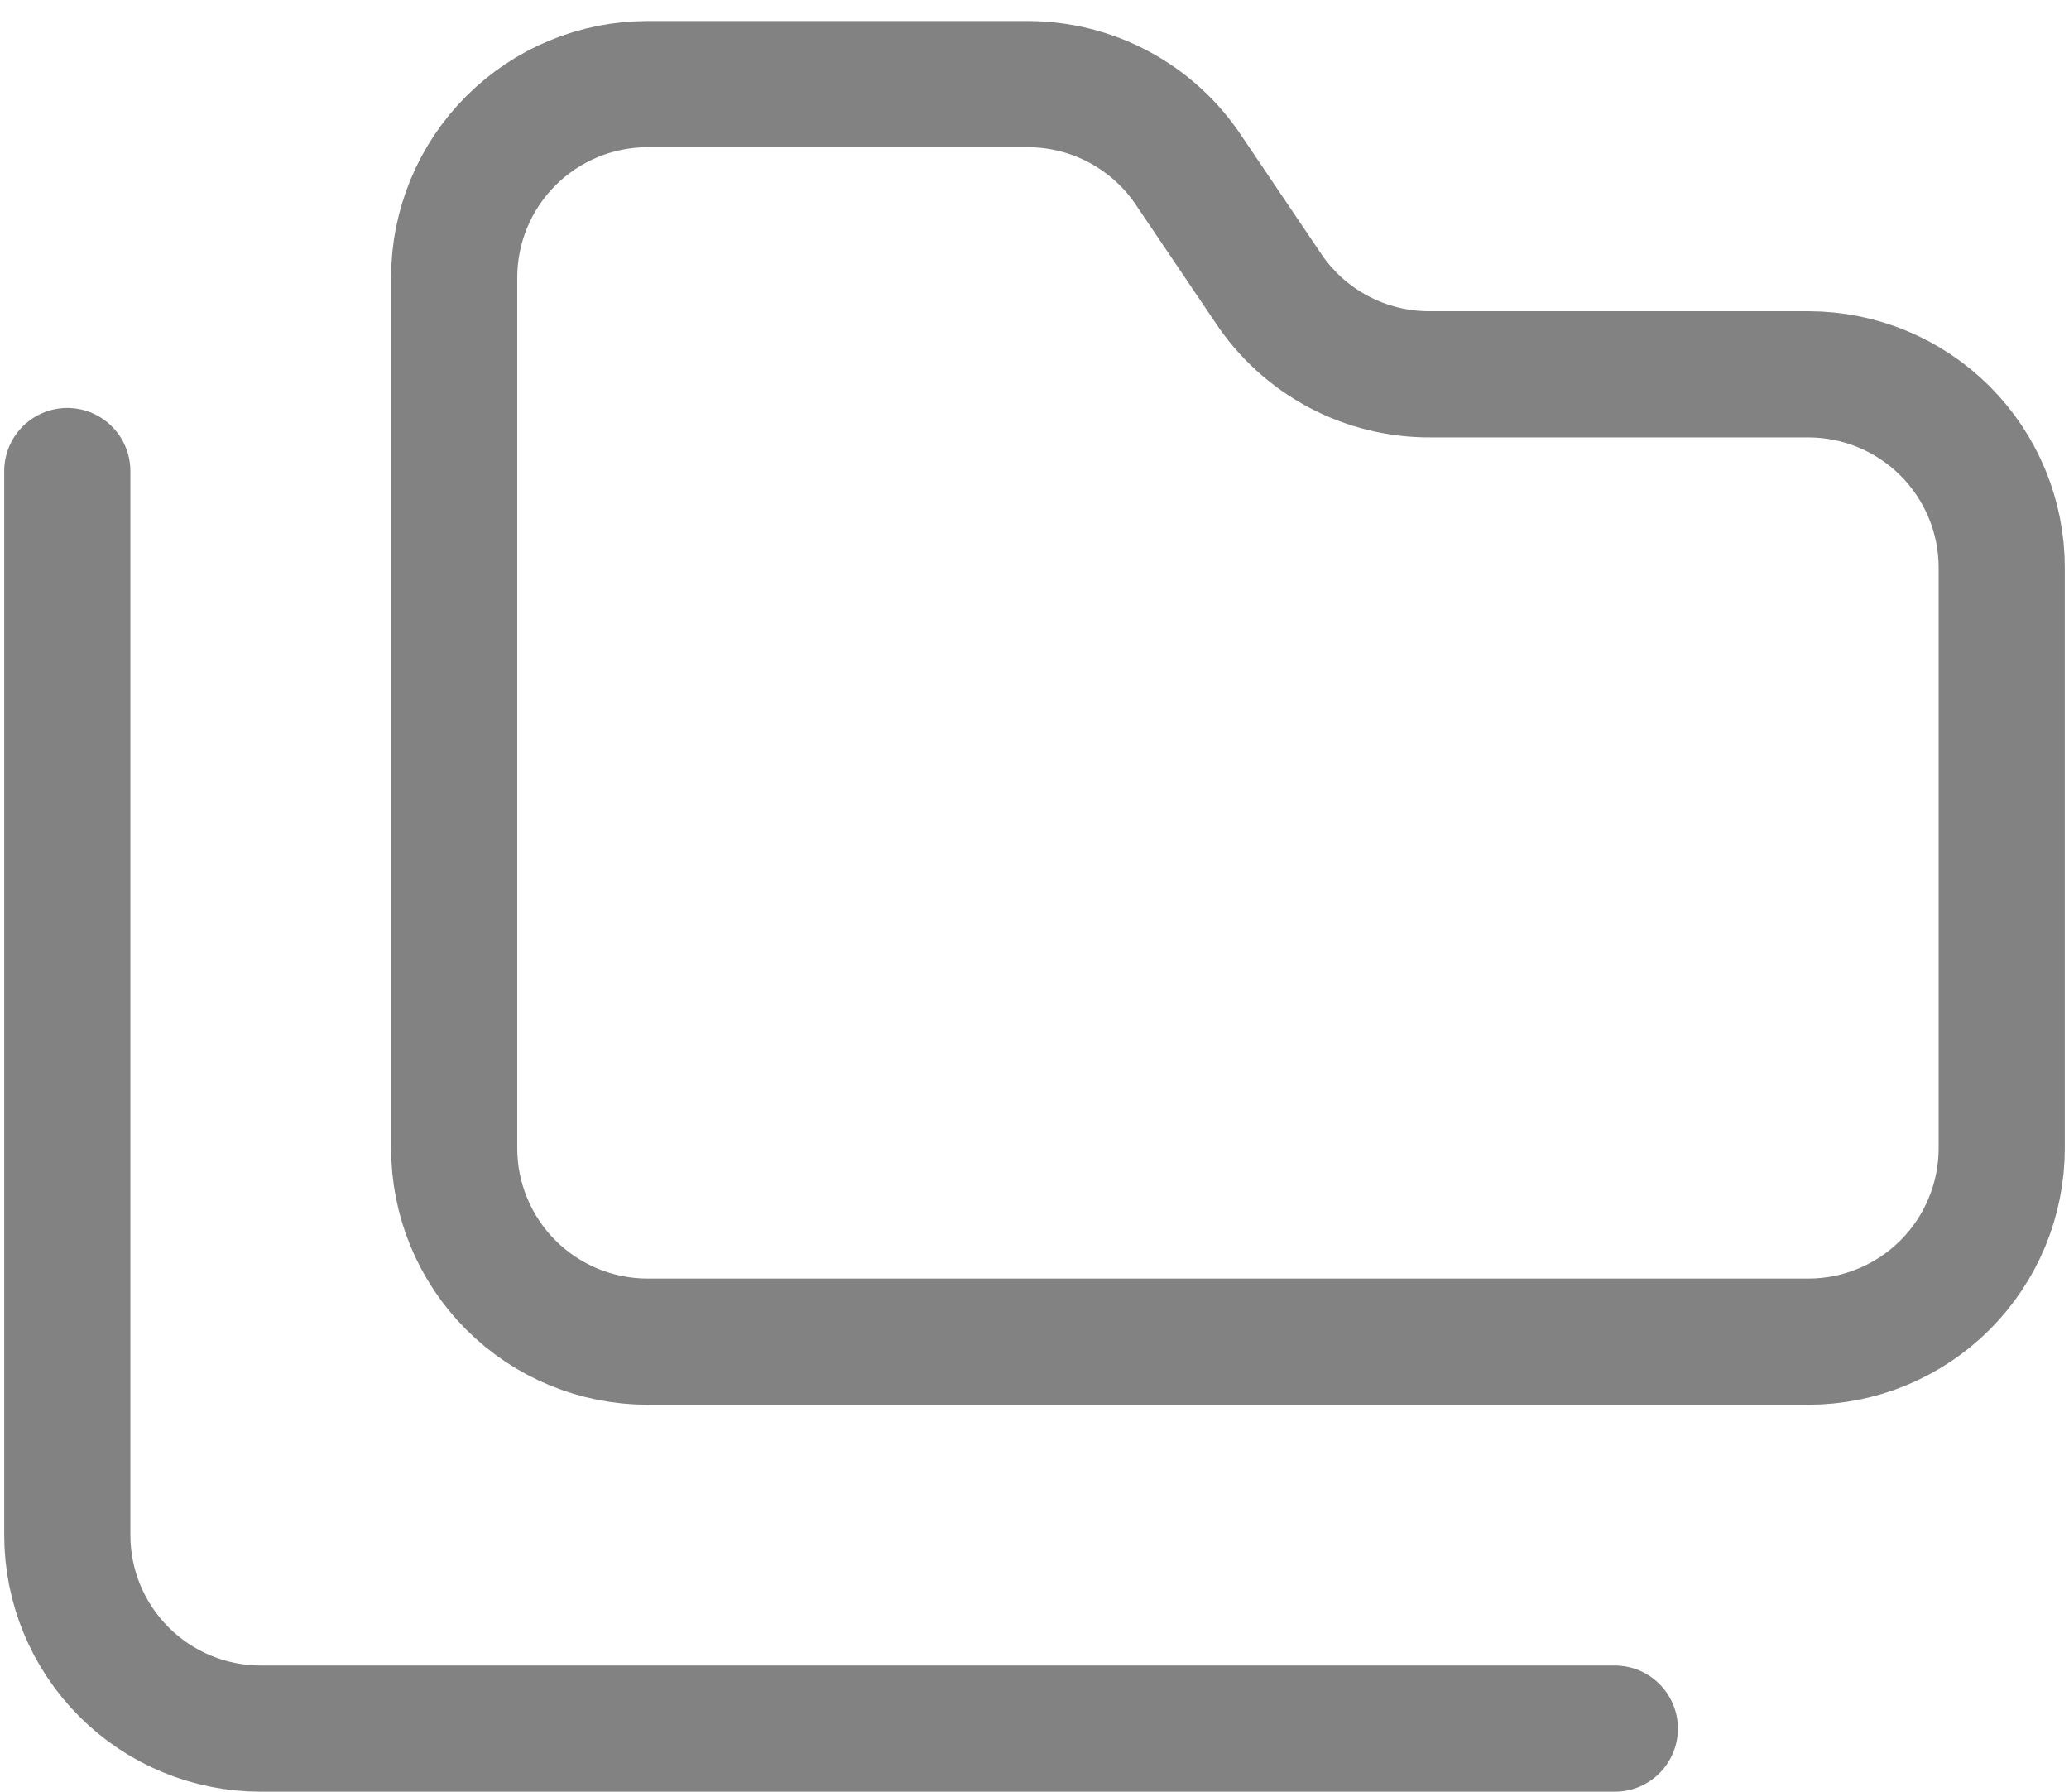 <svg width="82" height="71" viewBox="0 0 82 71" fill="none" xmlns="http://www.w3.org/2000/svg">
<path d="M2.667 18.666V60.833C2.667 62.866 3.475 64.816 4.913 66.254C6.35 67.692 8.3 68.5 10.334 68.5H64M71.667 53.166C73.7 53.166 75.65 52.359 77.088 50.921C78.526 49.483 79.334 47.533 79.334 45.5V22.5C79.334 20.466 78.526 18.516 77.088 17.078C75.65 15.641 73.7 14.833 71.667 14.833H56.717C55.435 14.846 54.17 14.536 53.038 13.934C51.906 13.331 50.944 12.454 50.239 11.383L47.134 6.783C46.436 5.723 45.485 4.853 44.368 4.251C43.251 3.649 42.001 3.333 40.732 3.333H25.667C23.634 3.333 21.684 4.141 20.246 5.579C18.808 7.016 18 8.966 18 11V45.5C18 47.533 18.808 49.483 20.246 50.921C21.684 52.359 23.634 53.166 25.667 53.166H71.667Z" stroke="#828282" stroke-width="5" stroke-linecap="round" stroke-linejoin="round"/>
</svg>
